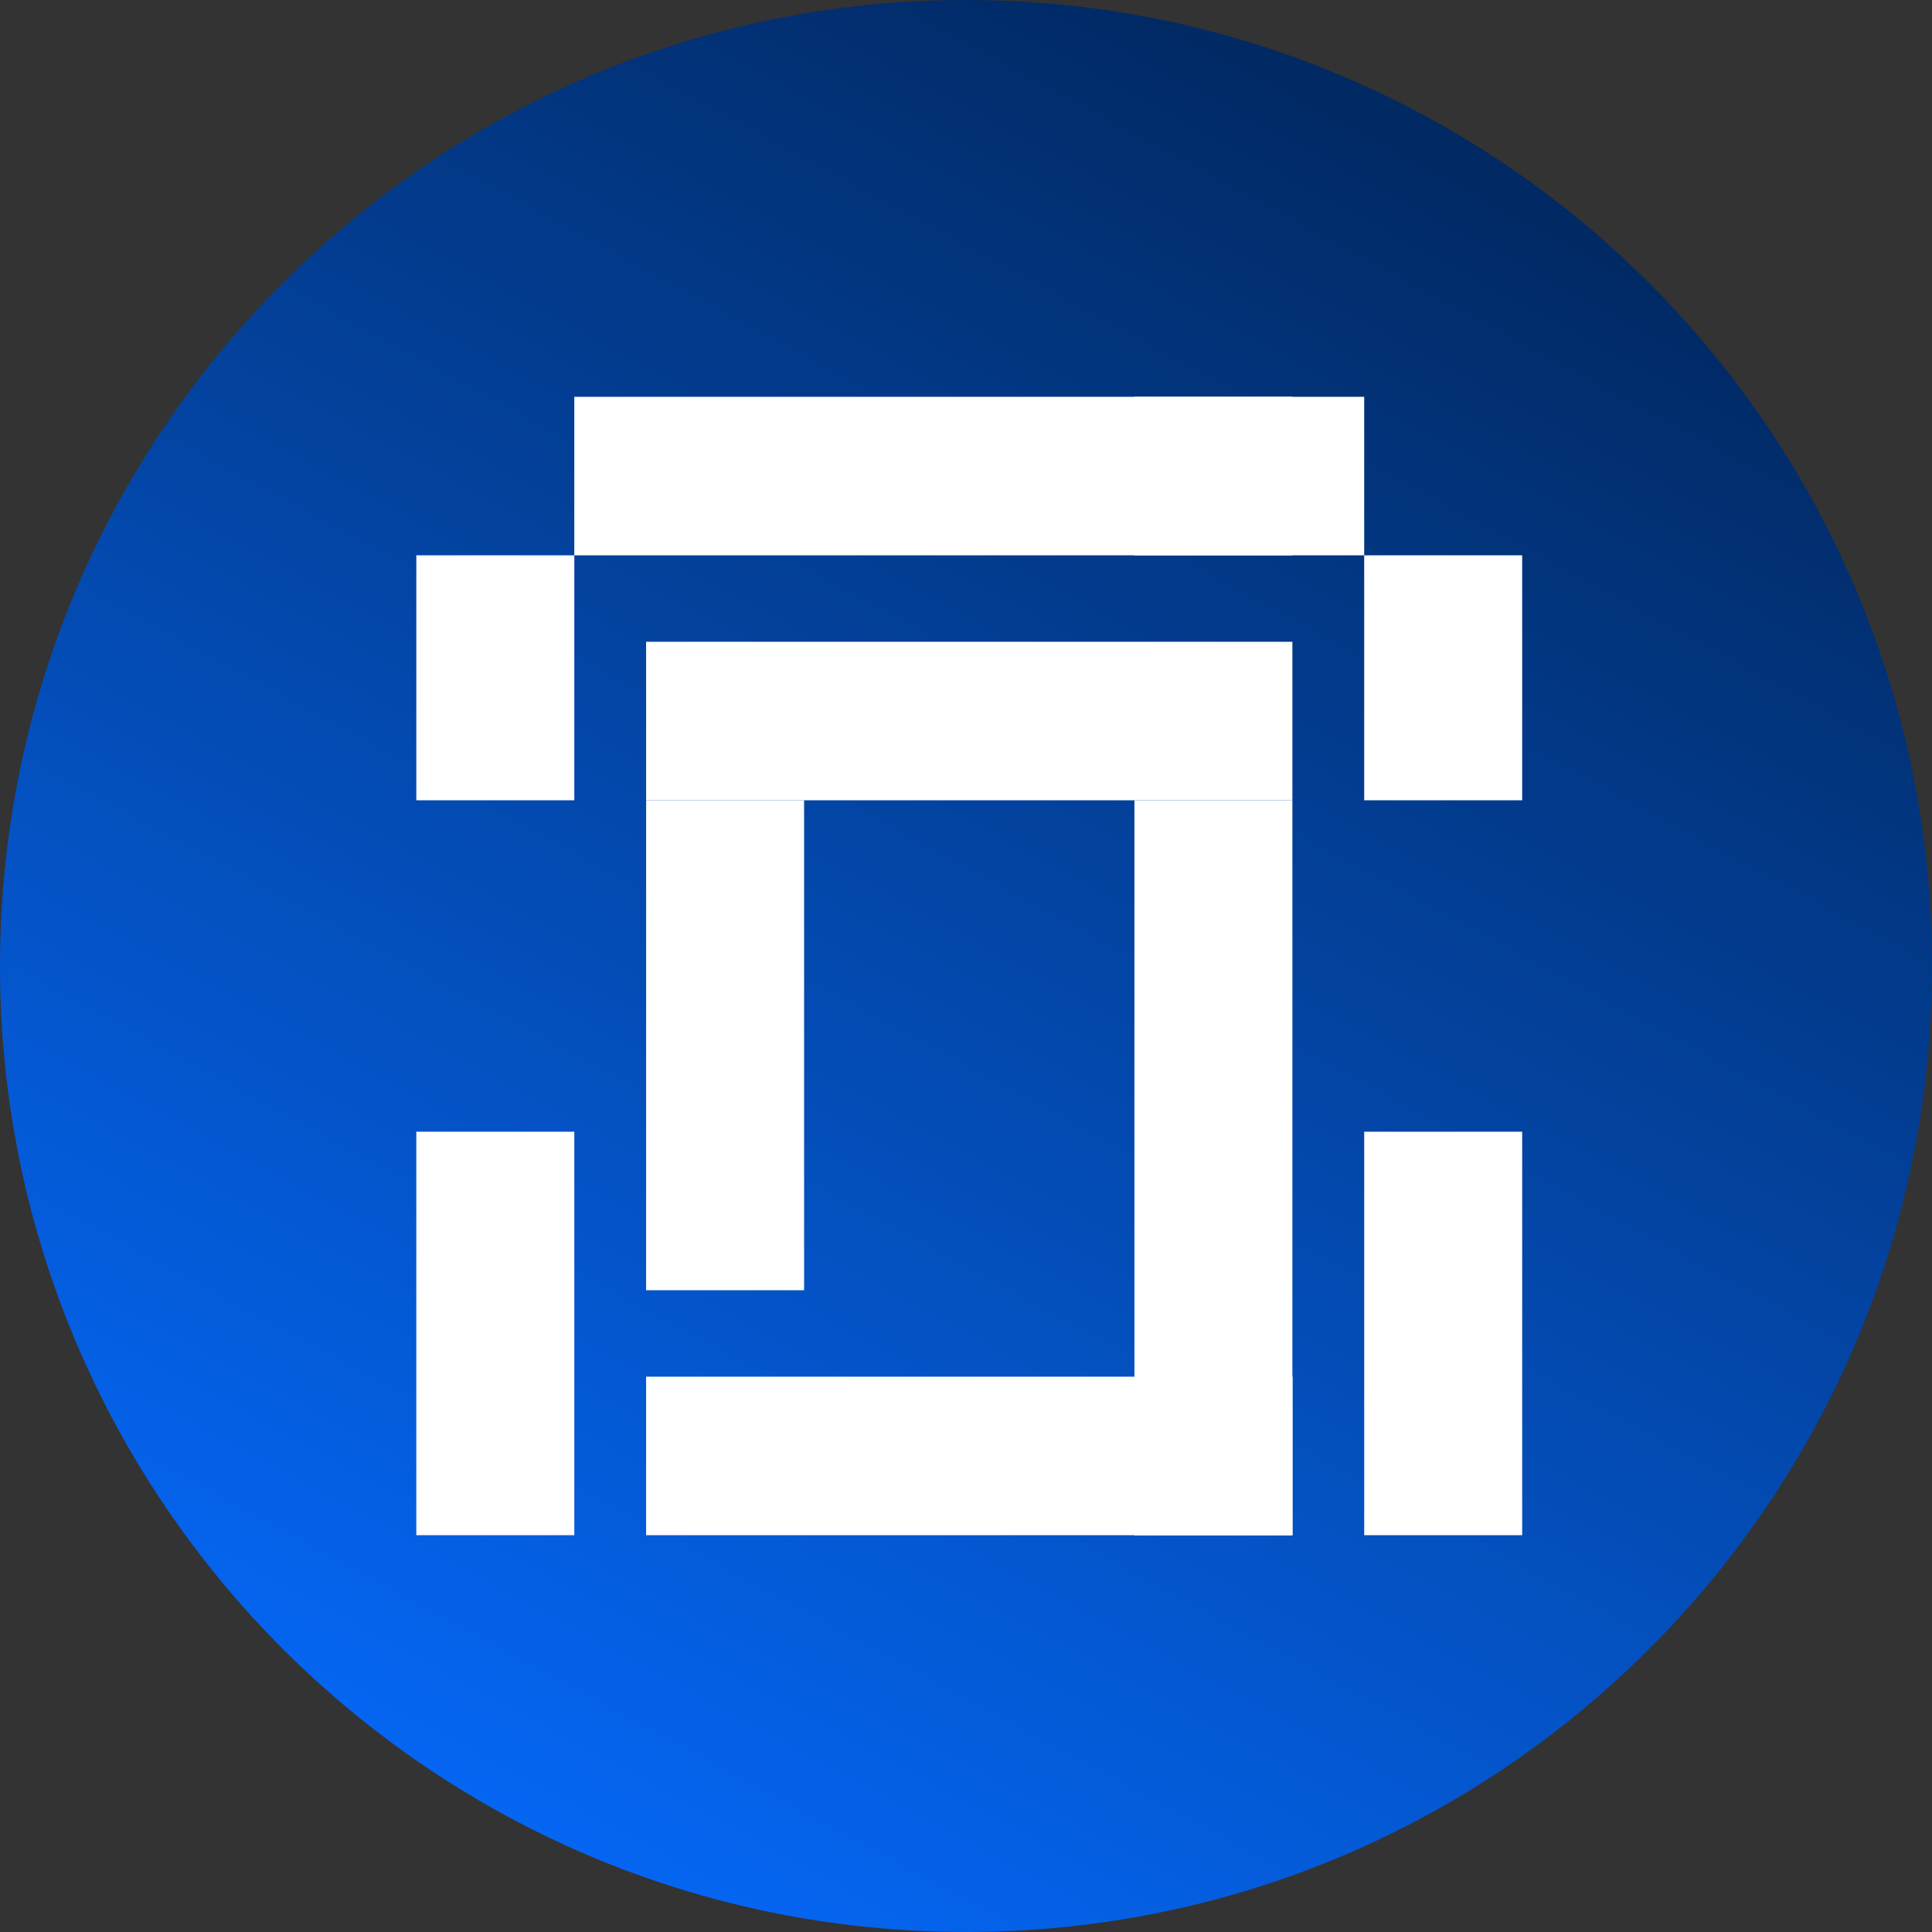 <svg width="297" height="297" viewBox="0 0 297 297" fill="none" xmlns="http://www.w3.org/2000/svg">
<rect x="0" y="0" width="297" height="297" fill="#333333" stroke="none"/>
<path d="M0 148.5C0 66.486 66.486 0 148.5 0C230.514 0 297 66.486 297 148.5C297 230.514 230.514 297 148.5 297C66.486 297 0 230.514 0 148.5Z" fill="url(#paint0_linear_60_475)"/>
<path d="M174.39 85.377V61L198.675 61V85.377L174.39 85.377Z" fill="white"/>
<path d="M88.286 85.367L88.286 61L209.714 61V85.367L88.286 85.367Z" fill="white"/>
<path d="M99.325 123.025H123.61V198.342H99.325V123.025Z" fill="white"/>
<path d="M64 85.367H88.286V123.025H64V85.367Z" fill="white"/>
<path d="M64 173.975H88.286V236H64V173.975Z" fill="white"/>
<path d="M174.39 123.025H198.675V236H174.39V123.025Z" fill="white"/>
<path d="M99.325 98.658H198.675V123.025H99.325V98.658Z" fill="white"/>
<path d="M209.714 173.975H234V236H209.714V173.975Z" fill="white"/>
<path d="M174.39 236V211.623H198.675V236H174.39Z" fill="white"/>
<path d="M209.714 85.367L234 85.367V123.025H209.714L209.714 85.367Z" fill="white"/>
<path d="M99.325 236V211.633L198.675 211.633V236H99.325Z" fill="white"/>
<defs>
<linearGradient id="paint0_linear_60_475" x1="198.378" y1="-14.17" x2="36.275" y2="285.664" gradientUnits="userSpaceOnUse">
<stop stop-color="#012559"/>
<stop offset="1" stop-color="#056BFF"/>
</linearGradient>
</defs>
</svg>
